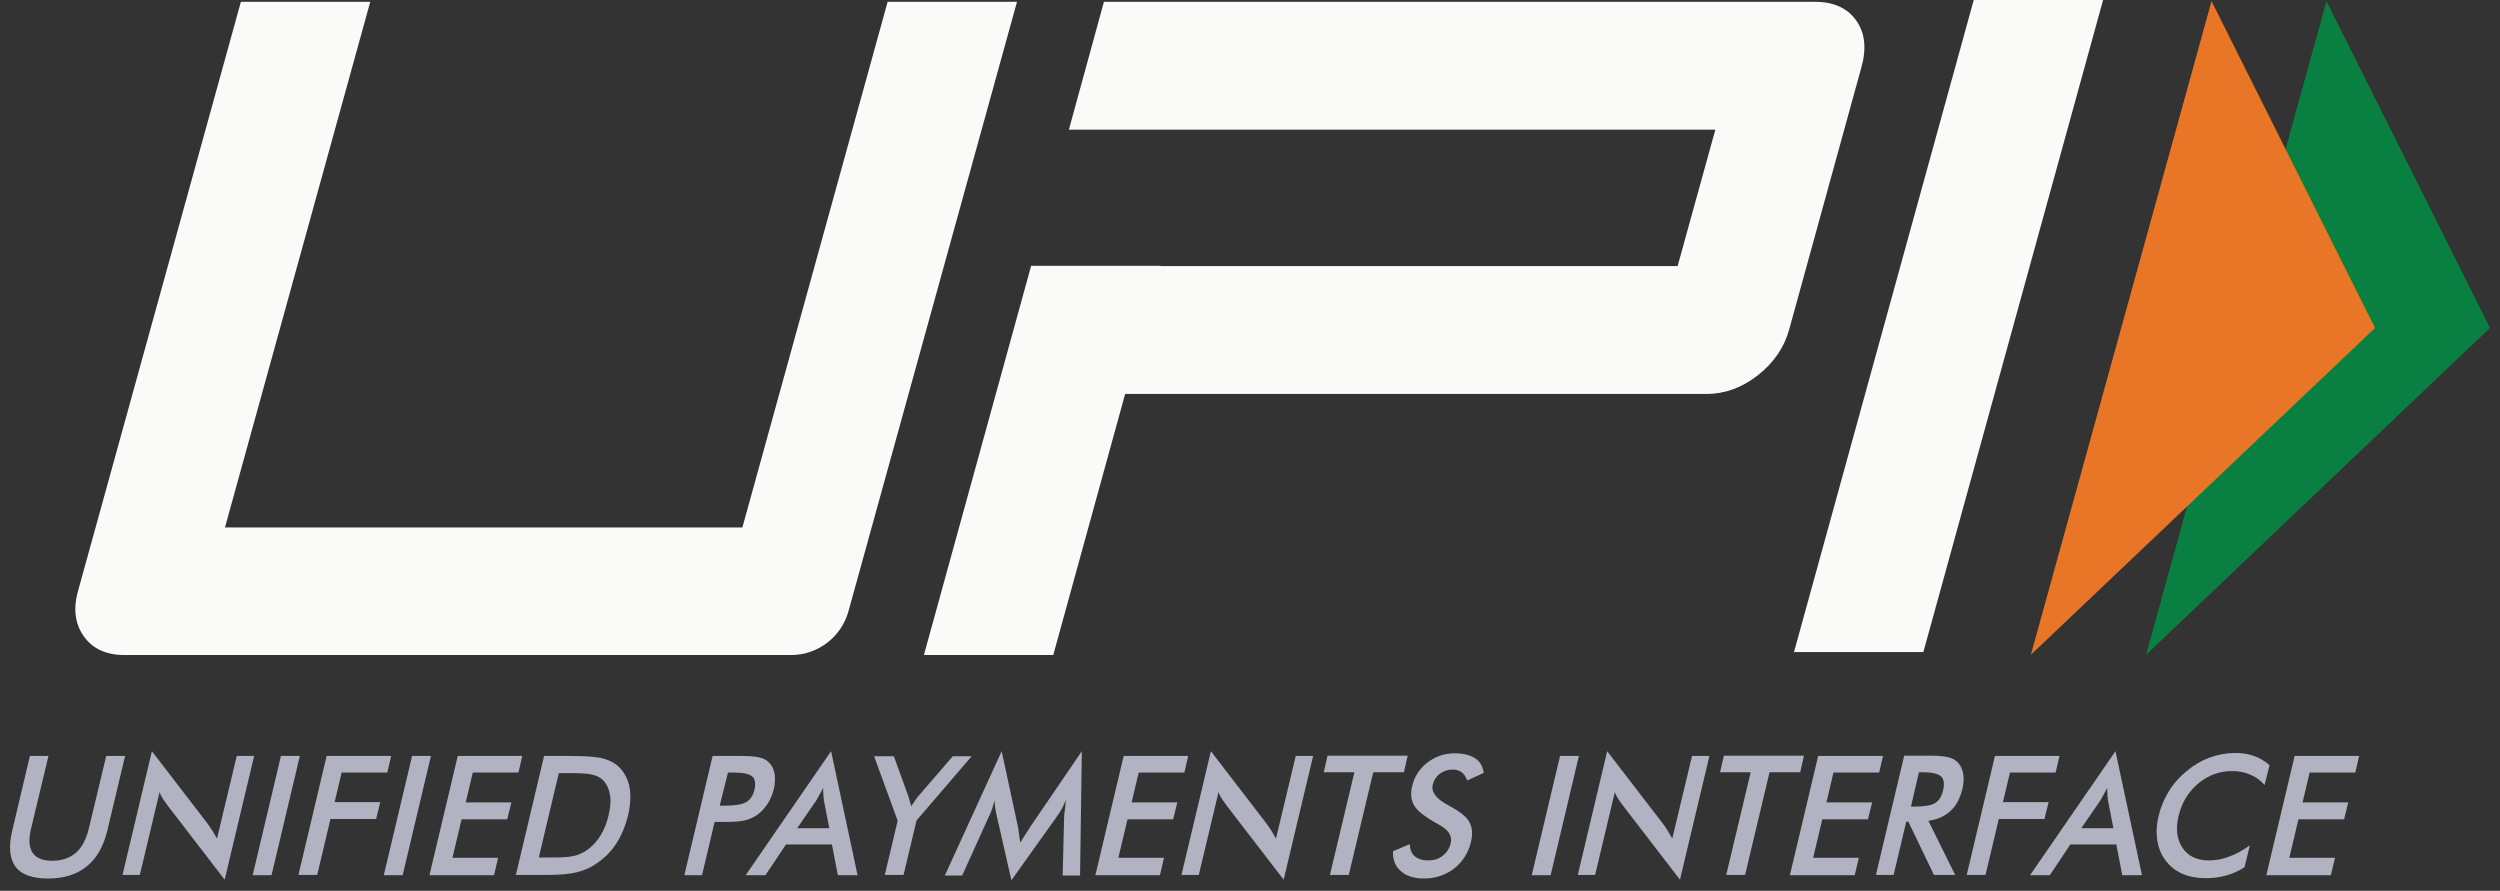 <svg width="87" height="31" viewBox="0 0 87 31" fill="none" xmlns="http://www.w3.org/2000/svg">
<rect x="0" y="0" width="87" height="31" fill="#333333" stroke="none"/>
<path d="M1.041 26.307H1.687L1.082 28.831C0.99 29.202 1.01 29.49 1.133 29.675C1.256 29.861 1.482 29.954 1.82 29.954C2.149 29.954 2.425 29.861 2.641 29.675C2.856 29.49 3 29.202 3.092 28.831L3.697 26.307H4.353L3.738 28.893C3.605 29.449 3.369 29.871 3.02 30.149C2.682 30.427 2.231 30.572 1.677 30.572C1.123 30.572 0.744 30.438 0.539 30.16C0.334 29.881 0.293 29.459 0.426 28.903L1.041 26.307ZM4.261 30.458L5.286 26.142L7.235 28.676C7.286 28.748 7.337 28.821 7.388 28.903C7.44 28.985 7.491 29.078 7.552 29.181L8.239 26.307H8.844L7.819 30.613L5.83 28.027L5.676 27.811C5.625 27.729 5.584 27.657 5.553 27.564L4.866 30.448H4.261V30.458ZM8.793 30.458L9.777 26.307H10.434L9.449 30.458H8.793ZM10.383 30.458L11.367 26.307H13.612L13.479 26.884H11.89L11.644 27.914H13.233L13.089 28.501H11.5L11.039 30.448H10.383V30.458ZM13.356 30.458L14.341 26.307H14.997L14.012 30.458H13.356ZM14.945 30.458L15.93 26.307H18.175L18.042 26.884H16.453L16.207 27.924H17.796L17.652 28.512H16.063L15.745 29.851H17.335L17.191 30.458H14.945ZM17.95 30.458L18.934 26.307H19.816C20.39 26.307 20.79 26.338 21.006 26.4C21.221 26.462 21.405 26.555 21.549 26.699C21.733 26.884 21.857 27.121 21.908 27.399C21.959 27.688 21.939 28.017 21.857 28.378C21.764 28.748 21.631 29.068 21.446 29.356C21.262 29.645 21.026 29.871 20.749 30.057C20.544 30.201 20.319 30.294 20.072 30.355C19.837 30.417 19.478 30.448 19.006 30.448H17.95V30.458ZM18.75 29.84H19.303C19.601 29.84 19.837 29.82 20.001 29.779C20.165 29.737 20.308 29.665 20.442 29.573C20.626 29.439 20.78 29.274 20.903 29.068C21.026 28.872 21.118 28.635 21.18 28.367C21.241 28.1 21.262 27.873 21.231 27.677C21.2 27.482 21.128 27.306 21.006 27.172C20.913 27.07 20.8 27.008 20.647 26.966C20.493 26.925 20.257 26.905 19.919 26.905H19.447L18.75 29.84ZM24.871 28.594L24.43 30.458H23.815L24.799 26.307H25.794C26.091 26.307 26.297 26.328 26.43 26.359C26.563 26.39 26.666 26.441 26.748 26.524C26.85 26.616 26.922 26.75 26.953 26.915C26.983 27.08 26.973 27.255 26.932 27.451C26.881 27.646 26.809 27.832 26.696 27.997C26.584 28.161 26.45 28.295 26.307 28.388C26.184 28.46 26.05 28.522 25.907 28.553C25.763 28.584 25.538 28.604 25.251 28.604H24.871V28.594ZM25.046 28.038H25.21C25.569 28.038 25.825 27.997 25.968 27.914C26.112 27.832 26.204 27.688 26.256 27.482C26.307 27.265 26.276 27.1 26.174 27.018C26.061 26.925 25.835 26.884 25.497 26.884H25.333L25.046 28.038ZM29.157 30.458L28.952 29.387H27.353L26.635 30.458H25.948L28.922 26.142L29.844 30.458H29.157ZM27.742 28.821H28.86L28.675 27.873C28.665 27.811 28.655 27.739 28.655 27.667C28.645 27.584 28.645 27.502 28.645 27.409C28.604 27.502 28.563 27.584 28.511 27.667C28.47 27.749 28.429 27.822 28.388 27.883L27.742 28.821ZM30.788 30.458L31.239 28.563L30.419 26.318H31.106L31.618 27.729C31.628 27.77 31.639 27.811 31.659 27.873C31.68 27.935 31.69 27.997 31.711 28.058L31.834 27.873C31.875 27.811 31.916 27.76 31.957 27.708L33.156 26.318H33.813L31.895 28.553L31.444 30.448H30.788V30.458ZM37.032 28.409C37.032 28.378 37.043 28.285 37.063 28.141C37.073 28.017 37.084 27.924 37.094 27.842C37.053 27.935 37.012 28.027 36.961 28.131C36.909 28.223 36.848 28.326 36.776 28.419L35.197 30.634L34.684 28.378C34.664 28.285 34.643 28.192 34.633 28.11C34.623 28.027 34.612 27.935 34.612 27.852C34.592 27.935 34.561 28.027 34.53 28.131C34.5 28.223 34.459 28.326 34.407 28.429L33.484 30.469H32.88L34.858 26.142L35.422 28.759C35.433 28.8 35.443 28.872 35.453 28.965C35.464 29.058 35.484 29.181 35.505 29.325C35.576 29.202 35.669 29.058 35.792 28.872C35.822 28.821 35.853 28.79 35.863 28.759L37.648 26.142L37.586 30.469H36.981L37.032 28.409ZM38.119 30.458L39.104 26.307H41.349L41.216 26.884H39.627L39.38 27.924H40.97L40.826 28.512H39.237L38.919 29.851H40.508L40.365 30.458H38.119ZM41.113 30.458L42.139 26.142L44.087 28.676C44.138 28.748 44.19 28.821 44.241 28.903C44.292 28.985 44.343 29.078 44.405 29.181L45.092 26.307H45.697L44.672 30.613L42.682 28.027L42.529 27.811C42.477 27.729 42.436 27.657 42.405 27.564L41.718 30.448H41.113V30.458ZM47.789 26.874L46.938 30.448H46.281L47.133 26.874H46.066L46.199 26.297H48.988L48.855 26.874H47.789ZM48.476 29.624L49.06 29.377C49.07 29.562 49.122 29.706 49.234 29.799C49.347 29.892 49.501 29.943 49.706 29.943C49.901 29.943 50.065 29.892 50.209 29.779C50.352 29.665 50.444 29.521 50.486 29.336C50.547 29.088 50.404 28.872 50.055 28.687C50.004 28.656 49.973 28.635 49.942 28.625C49.552 28.398 49.306 28.203 49.204 28.017C49.101 27.832 49.081 27.615 49.142 27.358C49.224 27.018 49.399 26.75 49.675 26.534C49.952 26.328 50.26 26.215 50.629 26.215C50.926 26.215 51.162 26.276 51.337 26.39C51.511 26.503 51.603 26.678 51.634 26.894L51.06 27.162C51.008 27.028 50.947 26.936 50.865 26.874C50.783 26.812 50.68 26.781 50.557 26.781C50.383 26.781 50.229 26.833 50.106 26.925C49.983 27.018 49.901 27.142 49.86 27.306C49.798 27.554 49.973 27.791 50.373 28.007C50.404 28.027 50.424 28.038 50.444 28.048C50.793 28.233 51.029 28.419 51.132 28.604C51.234 28.79 51.255 29.006 51.193 29.284C51.101 29.675 50.906 29.985 50.608 30.221C50.311 30.448 49.962 30.572 49.552 30.572C49.214 30.572 48.947 30.489 48.763 30.325C48.558 30.16 48.465 29.923 48.476 29.624ZM53.305 30.458L54.29 26.307H54.946L53.962 30.458H53.305ZM54.905 30.458L55.93 26.142L57.879 28.676C57.93 28.748 57.981 28.821 58.032 28.903C58.084 28.985 58.135 29.078 58.196 29.181L58.883 26.307H59.488L58.463 30.613L56.474 28.027L56.32 27.811C56.269 27.729 56.228 27.657 56.197 27.564L55.51 30.448H54.905V30.458ZM61.58 26.874L60.729 30.448H60.073L60.924 26.874H59.858L59.991 26.297H62.78L62.647 26.874H61.58ZM62.288 30.458L63.272 26.307H65.528L65.395 26.884H63.805L63.559 27.924H65.149L65.005 28.512H63.416L63.098 29.851H64.687L64.544 30.458H62.288ZM66.338 28.594L65.897 30.448H65.282L66.266 26.297H67.179C67.445 26.297 67.65 26.318 67.784 26.349C67.927 26.379 68.04 26.441 68.122 26.524C68.225 26.627 68.286 26.75 68.317 26.915C68.348 27.07 68.338 27.245 68.296 27.44C68.215 27.77 68.081 28.038 67.876 28.223C67.671 28.409 67.415 28.522 67.107 28.563L68.04 30.448H67.302L66.41 28.594H66.338ZM66.502 28.069H66.625C66.974 28.069 67.21 28.027 67.343 27.945C67.476 27.863 67.569 27.718 67.62 27.502C67.671 27.276 67.65 27.111 67.548 27.018C67.445 26.925 67.23 26.874 66.902 26.874H66.779L66.502 28.069ZM68.44 30.458L69.424 26.307H71.67L71.537 26.884H69.947L69.701 27.914H71.291L71.147 28.501H69.558L69.096 30.448H68.44V30.458ZM73.854 30.458L73.649 29.387H72.049L71.332 30.458H70.645L73.618 26.142L74.541 30.458H73.854ZM72.429 28.821H73.546L73.362 27.873C73.352 27.811 73.341 27.739 73.341 27.667C73.331 27.584 73.331 27.502 73.331 27.409C73.29 27.502 73.249 27.584 73.198 27.667C73.157 27.749 73.116 27.822 73.075 27.883L72.429 28.821ZM78.807 27.317C78.663 27.152 78.489 27.028 78.304 26.956C78.12 26.874 77.915 26.833 77.679 26.833C77.238 26.833 76.848 26.977 76.5 27.265C76.151 27.554 75.925 27.935 75.813 28.398C75.71 28.841 75.751 29.212 75.956 29.511C76.151 29.799 76.459 29.943 76.869 29.943C77.105 29.943 77.341 29.902 77.576 29.809C77.812 29.727 78.048 29.593 78.294 29.418L78.109 30.18C77.904 30.314 77.689 30.407 77.463 30.469C77.238 30.53 77.012 30.561 76.766 30.561C76.459 30.561 76.182 30.51 75.946 30.407C75.71 30.304 75.515 30.149 75.362 29.943C75.208 29.748 75.115 29.511 75.074 29.243C75.033 28.975 75.044 28.687 75.126 28.378C75.197 28.069 75.32 27.791 75.484 27.523C75.649 27.255 75.864 27.018 76.11 26.822C76.356 26.616 76.623 26.462 76.91 26.359C77.197 26.256 77.484 26.204 77.781 26.204C78.017 26.204 78.233 26.235 78.438 26.307C78.632 26.379 78.817 26.482 78.981 26.627L78.807 27.317ZM78.868 30.458L79.853 26.307H82.098L81.965 26.884H80.376L80.129 27.924H81.719L81.575 28.512H79.986L79.668 29.851H81.257L81.114 30.458H78.868Z" fill="#B1B3C3"/>
<path d="M66.933 22.692H62.431L68.686 0H73.188L66.933 22.692ZM64.595 0.711C64.287 0.278 63.806 0.062 63.149 0.062H38.417L37.197 4.512H59.694L58.381 9.26H40.386V9.25H35.884L32.152 22.795H36.653L39.155 13.71H59.386C60.022 13.71 60.617 13.494 61.17 13.061C61.724 12.628 62.093 12.093 62.267 11.454L64.769 2.369C64.964 1.689 64.903 1.143 64.595 0.711ZM29.527 21.27C29.281 22.166 28.46 22.795 27.537 22.795H4.333C3.697 22.795 3.225 22.578 2.918 22.146C2.61 21.713 2.538 21.178 2.723 20.539L8.383 0.062H12.885L7.829 18.355H25.835L30.89 0.062H35.392L29.527 21.27Z" fill="#FAFAF9"/>
<path d="M80.96 0.041L86.651 11.413L74.685 22.785L80.96 0.041Z" fill="#098041"/>
<path d="M76.961 0.041L82.652 11.413L70.675 22.785L76.961 0.041Z" fill="#E97626"/>
</svg>
